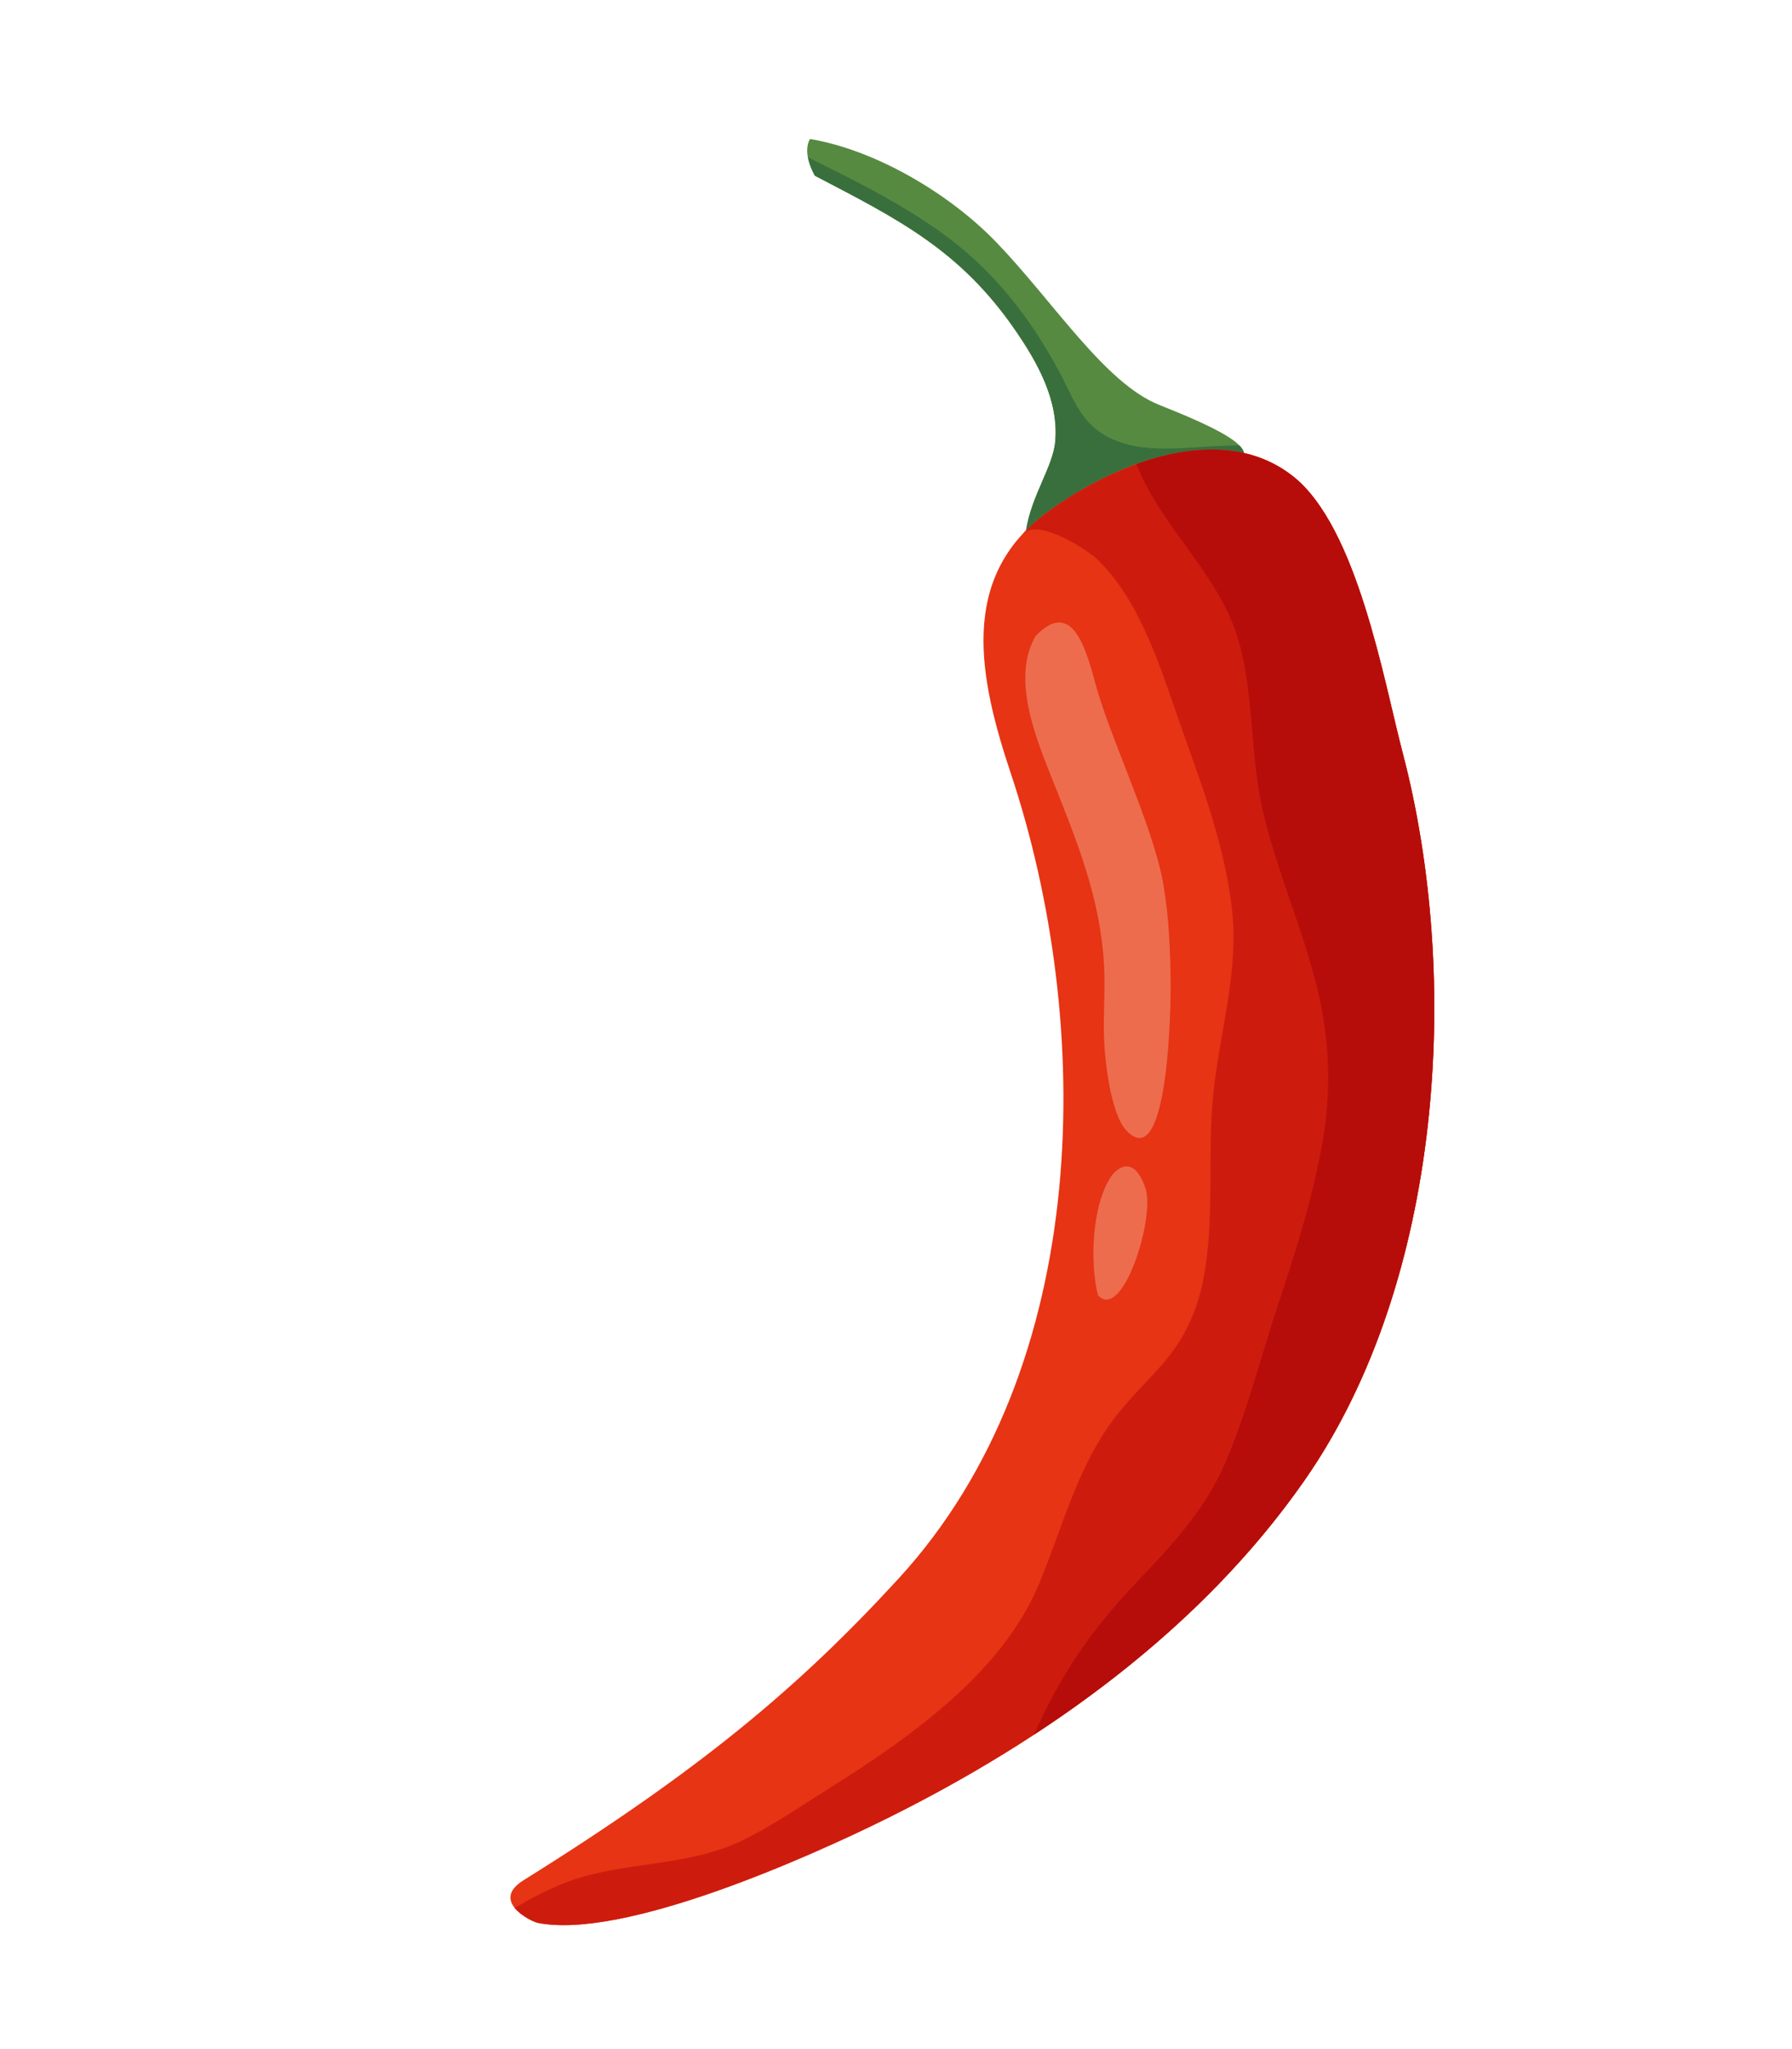 <svg width="21" height="24" viewBox="0 0 21 24" fill="none" xmlns="http://www.w3.org/2000/svg">
<path d="M12.366 5.171C12.341 5.464 12.086 5.806 12.024 6.212C12.097 6.138 12.179 6.067 12.271 6C12.459 5.862 12.678 5.726 12.915 5.608C13.436 5.35 14.042 5.185 14.58 5.307C14.549 5.175 14.27 5.014 13.584 4.742C12.95 4.491 12.345 3.534 11.682 2.844C11.132 2.271 10.266 1.758 9.493 1.628C9.493 1.628 9.388 1.764 9.549 2.058C10.517 2.563 11.25 2.926 11.899 3.869C12.164 4.254 12.408 4.693 12.366 5.171L12.366 5.171Z" fill="#578A41"/>
<path d="M12.366 5.171C12.341 5.464 12.086 5.806 12.024 6.212C12.097 6.139 12.179 6.067 12.271 6C12.459 5.862 12.678 5.726 12.915 5.608C13.436 5.35 14.041 5.185 14.579 5.307C14.572 5.279 14.556 5.249 14.525 5.218C14.517 5.218 14.509 5.218 14.501 5.218C14.207 5.216 13.915 5.257 13.621 5.254C13.36 5.251 13.088 5.206 12.871 5.048C12.649 4.886 12.555 4.622 12.431 4.388C12.074 3.714 11.632 3.148 11.007 2.706C10.525 2.365 9.995 2.104 9.468 1.842C9.479 1.901 9.503 1.973 9.549 2.058C10.518 2.563 11.251 2.926 11.899 3.869C12.164 4.254 12.408 4.693 12.366 5.171L12.366 5.171Z" fill="#396F3C"/>
<path d="M12.915 5.608C12.678 5.726 12.459 5.862 12.271 6C11.225 6.766 11.476 7.95 11.845 9.057C12.818 11.975 12.82 15.995 10.53 18.489C9.368 19.755 8.215 20.725 6.134 22.023C5.742 22.267 6.222 22.505 6.301 22.521C7.313 22.724 9.506 21.737 10.366 21.313C12.258 20.378 14.075 19.082 15.294 17.329C16.914 14.998 17.126 11.442 16.439 8.822C16.216 7.976 15.906 6.17 15.151 5.577C14.509 5.073 13.632 5.253 12.915 5.608L12.915 5.608Z" fill="#E63414"/>
<path d="M16.572 9.403C16.57 9.393 16.568 9.383 16.566 9.374C16.55 9.294 16.533 9.215 16.515 9.136C16.511 9.121 16.508 9.106 16.505 9.091C16.483 9 16.461 8.911 16.438 8.822C16.216 7.976 15.906 6.17 15.15 5.577C14.509 5.073 13.632 5.253 12.915 5.608L12.913 5.609C12.677 5.726 12.458 5.862 12.271 6C12.161 6.08 12.066 6.165 11.984 6.254C12.16 6.065 12.736 6.43 12.87 6.562C13.395 7.078 13.627 7.914 13.869 8.591C14.109 9.259 14.366 9.968 14.44 10.677C14.515 11.398 14.292 12.098 14.219 12.807C14.144 13.532 14.241 14.256 14.102 14.981C14.039 15.313 13.914 15.607 13.708 15.873C13.514 16.122 13.276 16.331 13.083 16.58C12.619 17.179 12.462 17.873 12.173 18.558C11.876 19.261 11.319 19.799 10.726 20.256C10.406 20.503 10.068 20.726 9.726 20.94C9.394 21.149 9.062 21.378 8.71 21.551C8.029 21.887 7.249 21.786 6.56 22.077C6.377 22.154 6.202 22.247 6.031 22.346C6.11 22.444 6.259 22.512 6.3 22.521C7.313 22.724 9.506 21.737 10.365 21.312C12.258 20.378 14.075 19.081 15.293 17.329C16.744 15.242 17.065 12.175 16.623 9.675C16.623 9.673 16.623 9.67 16.622 9.668C16.607 9.579 16.59 9.491 16.572 9.403Z" fill="#CD1C0E"/>
<path d="M15.15 5.577C14.625 5.164 13.941 5.21 13.317 5.436C13.613 6.192 14.297 6.725 14.52 7.524C14.702 8.18 14.646 8.871 14.806 9.532C14.965 10.189 15.235 10.811 15.408 11.464C15.575 12.092 15.611 12.713 15.502 13.351C15.39 14.005 15.19 14.64 14.982 15.266C14.779 15.879 14.615 16.531 14.363 17.123C14.129 17.673 13.727 18.106 13.321 18.53C12.847 19.024 12.469 19.552 12.181 20.178C12.159 20.225 12.137 20.272 12.115 20.319C13.344 19.516 14.459 18.529 15.294 17.329C16.914 14.998 17.126 11.442 16.438 8.822C16.216 7.976 15.906 6.171 15.15 5.577Z" fill="#B70D0A"/>
<path d="M12.138 7.447C11.842 7.946 12.149 8.67 12.343 9.156C12.628 9.872 12.896 10.527 12.938 11.309C12.953 11.58 12.93 11.859 12.937 12.132C12.943 12.383 13.009 13.045 13.203 13.245C13.702 13.762 13.72 11.718 13.719 11.543C13.715 11.144 13.7 10.731 13.629 10.336C13.508 9.665 13.011 8.651 12.835 8C12.717 7.561 12.552 7.018 12.138 7.447L12.138 7.447Z" fill="#ED6C4E"/>
<path d="M13.424 13.918C13.539 14.254 13.159 15.481 12.867 15.172C12.768 14.787 12.796 14.098 13.029 13.768C13.029 13.768 13.263 13.448 13.424 13.918L13.424 13.918Z" fill="#ED6C4E"/>
</svg>
